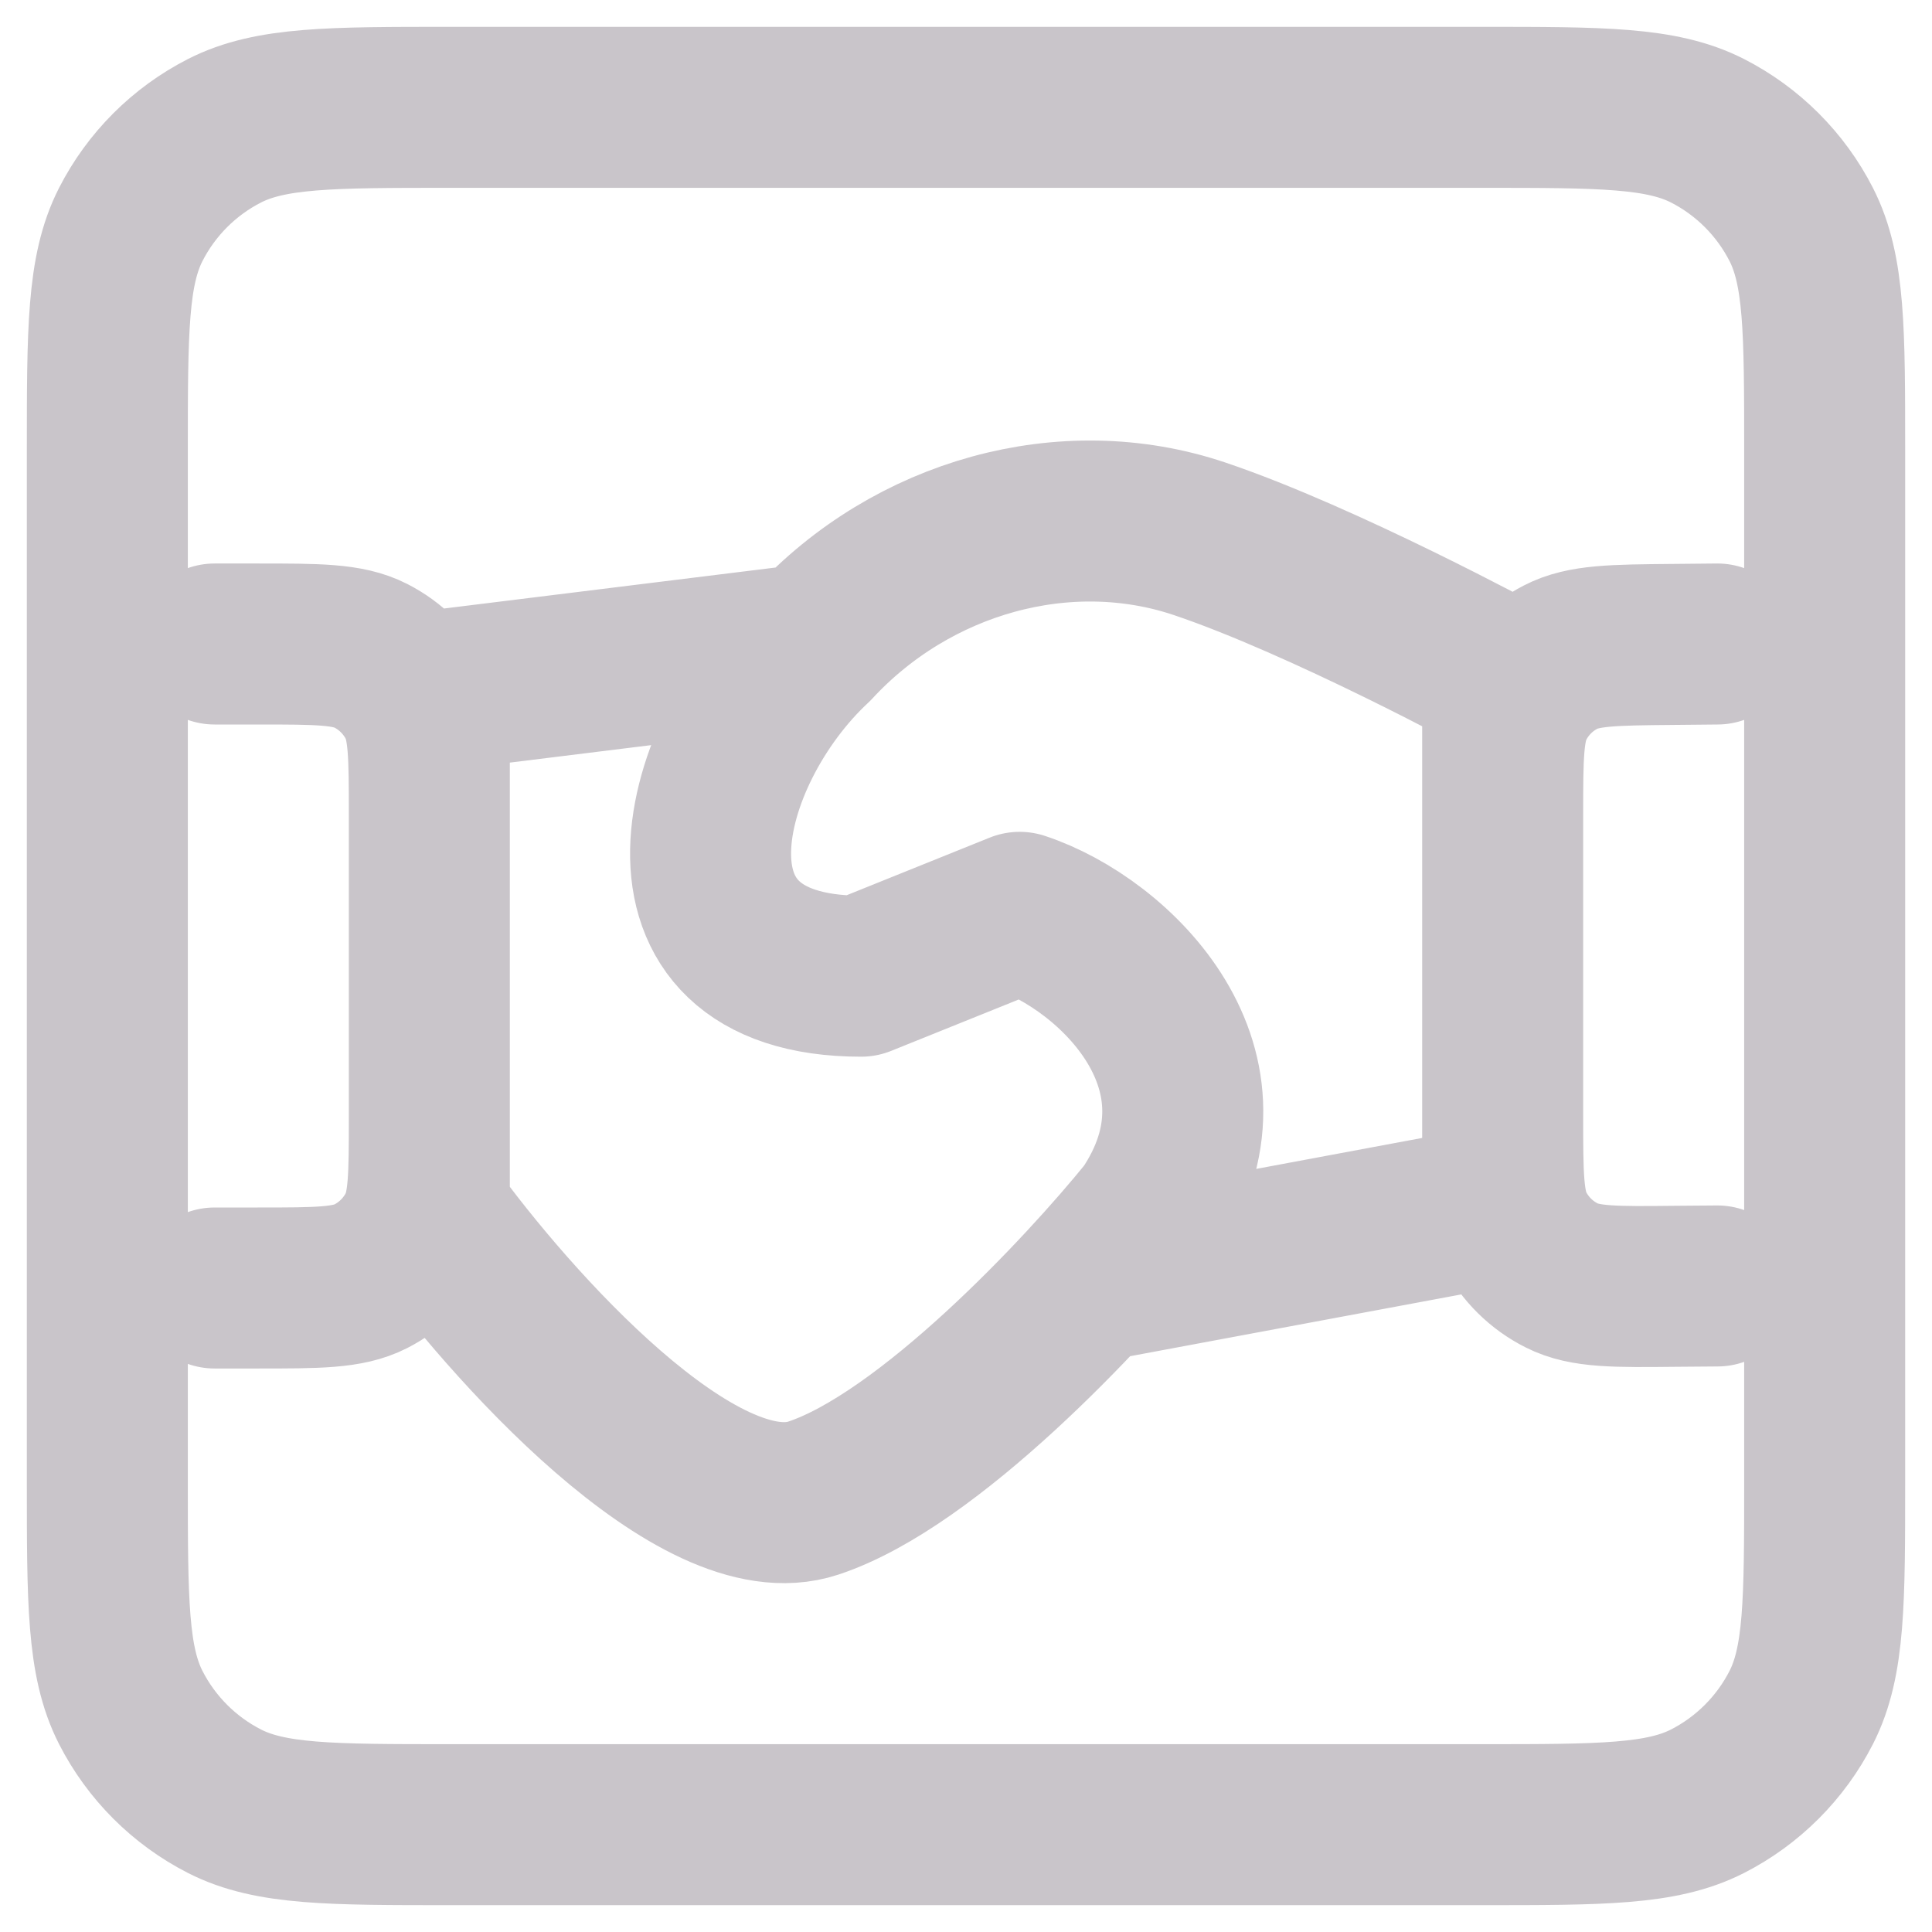 <svg width="18" height="18" viewBox="0 0 18 18" fill="none" xmlns="http://www.w3.org/2000/svg">
<path d="M10.151 11.943L14 11.225V6.313C14 6.313 12.336 5.411 11.177 5.02C9.926 4.599 8.5 5 7.576 6M7.576 6C6.18 6.173 4 6.442 4 6.442V11.305C4.745 12.337 6.503 14.312 7.576 13.958C8.649 13.604 10.109 12.042 10.705 11.305C11.599 9.979 10.394 8.795 9.5 8.5L8.023 9.095C5.955 9.095 6.5 7 7.576 6ZM2 6H2.4C2.96 6 3.24 6 3.454 6.109C3.642 6.205 3.795 6.358 3.891 6.546C4 6.76 4 7.04 4 7.6V10.4C4 10.96 4 11.24 3.891 11.454C3.795 11.642 3.642 11.795 3.454 11.891C3.24 12 2.96 12 2.4 12H2M16 6L15.585 6.004C15.029 6.009 14.752 6.012 14.54 6.122C14.354 6.218 14.202 6.371 14.108 6.558C14 6.771 14 7.049 14 7.604V10.384C14 10.949 14 11.232 14.11 11.447C14.207 11.636 14.362 11.789 14.552 11.884C14.768 11.993 15.05 11.99 15.616 11.984L16 11.981M4.2 17H13.8C14.92 17 15.48 17 15.908 16.782C16.284 16.59 16.59 16.284 16.782 15.908C17 15.48 17 14.92 17 13.8V4.2C17 3.08 17 2.52 16.782 2.092C16.59 1.716 16.284 1.41 15.908 1.218C15.48 1 14.92 1 13.8 1H4.2C3.08 1 2.52 1 2.092 1.218C1.716 1.41 1.41 1.716 1.218 2.092C1 2.52 1 3.08 1 4.2V13.8C1 14.92 1 15.48 1.218 15.908C1.41 16.284 1.716 16.59 2.092 16.782C2.52 17 3.08 17 4.2 17Z" stroke="#C9C5CA" stroke-width="1.5" stroke-linecap="round" stroke-linejoin="round"/>
</svg>
